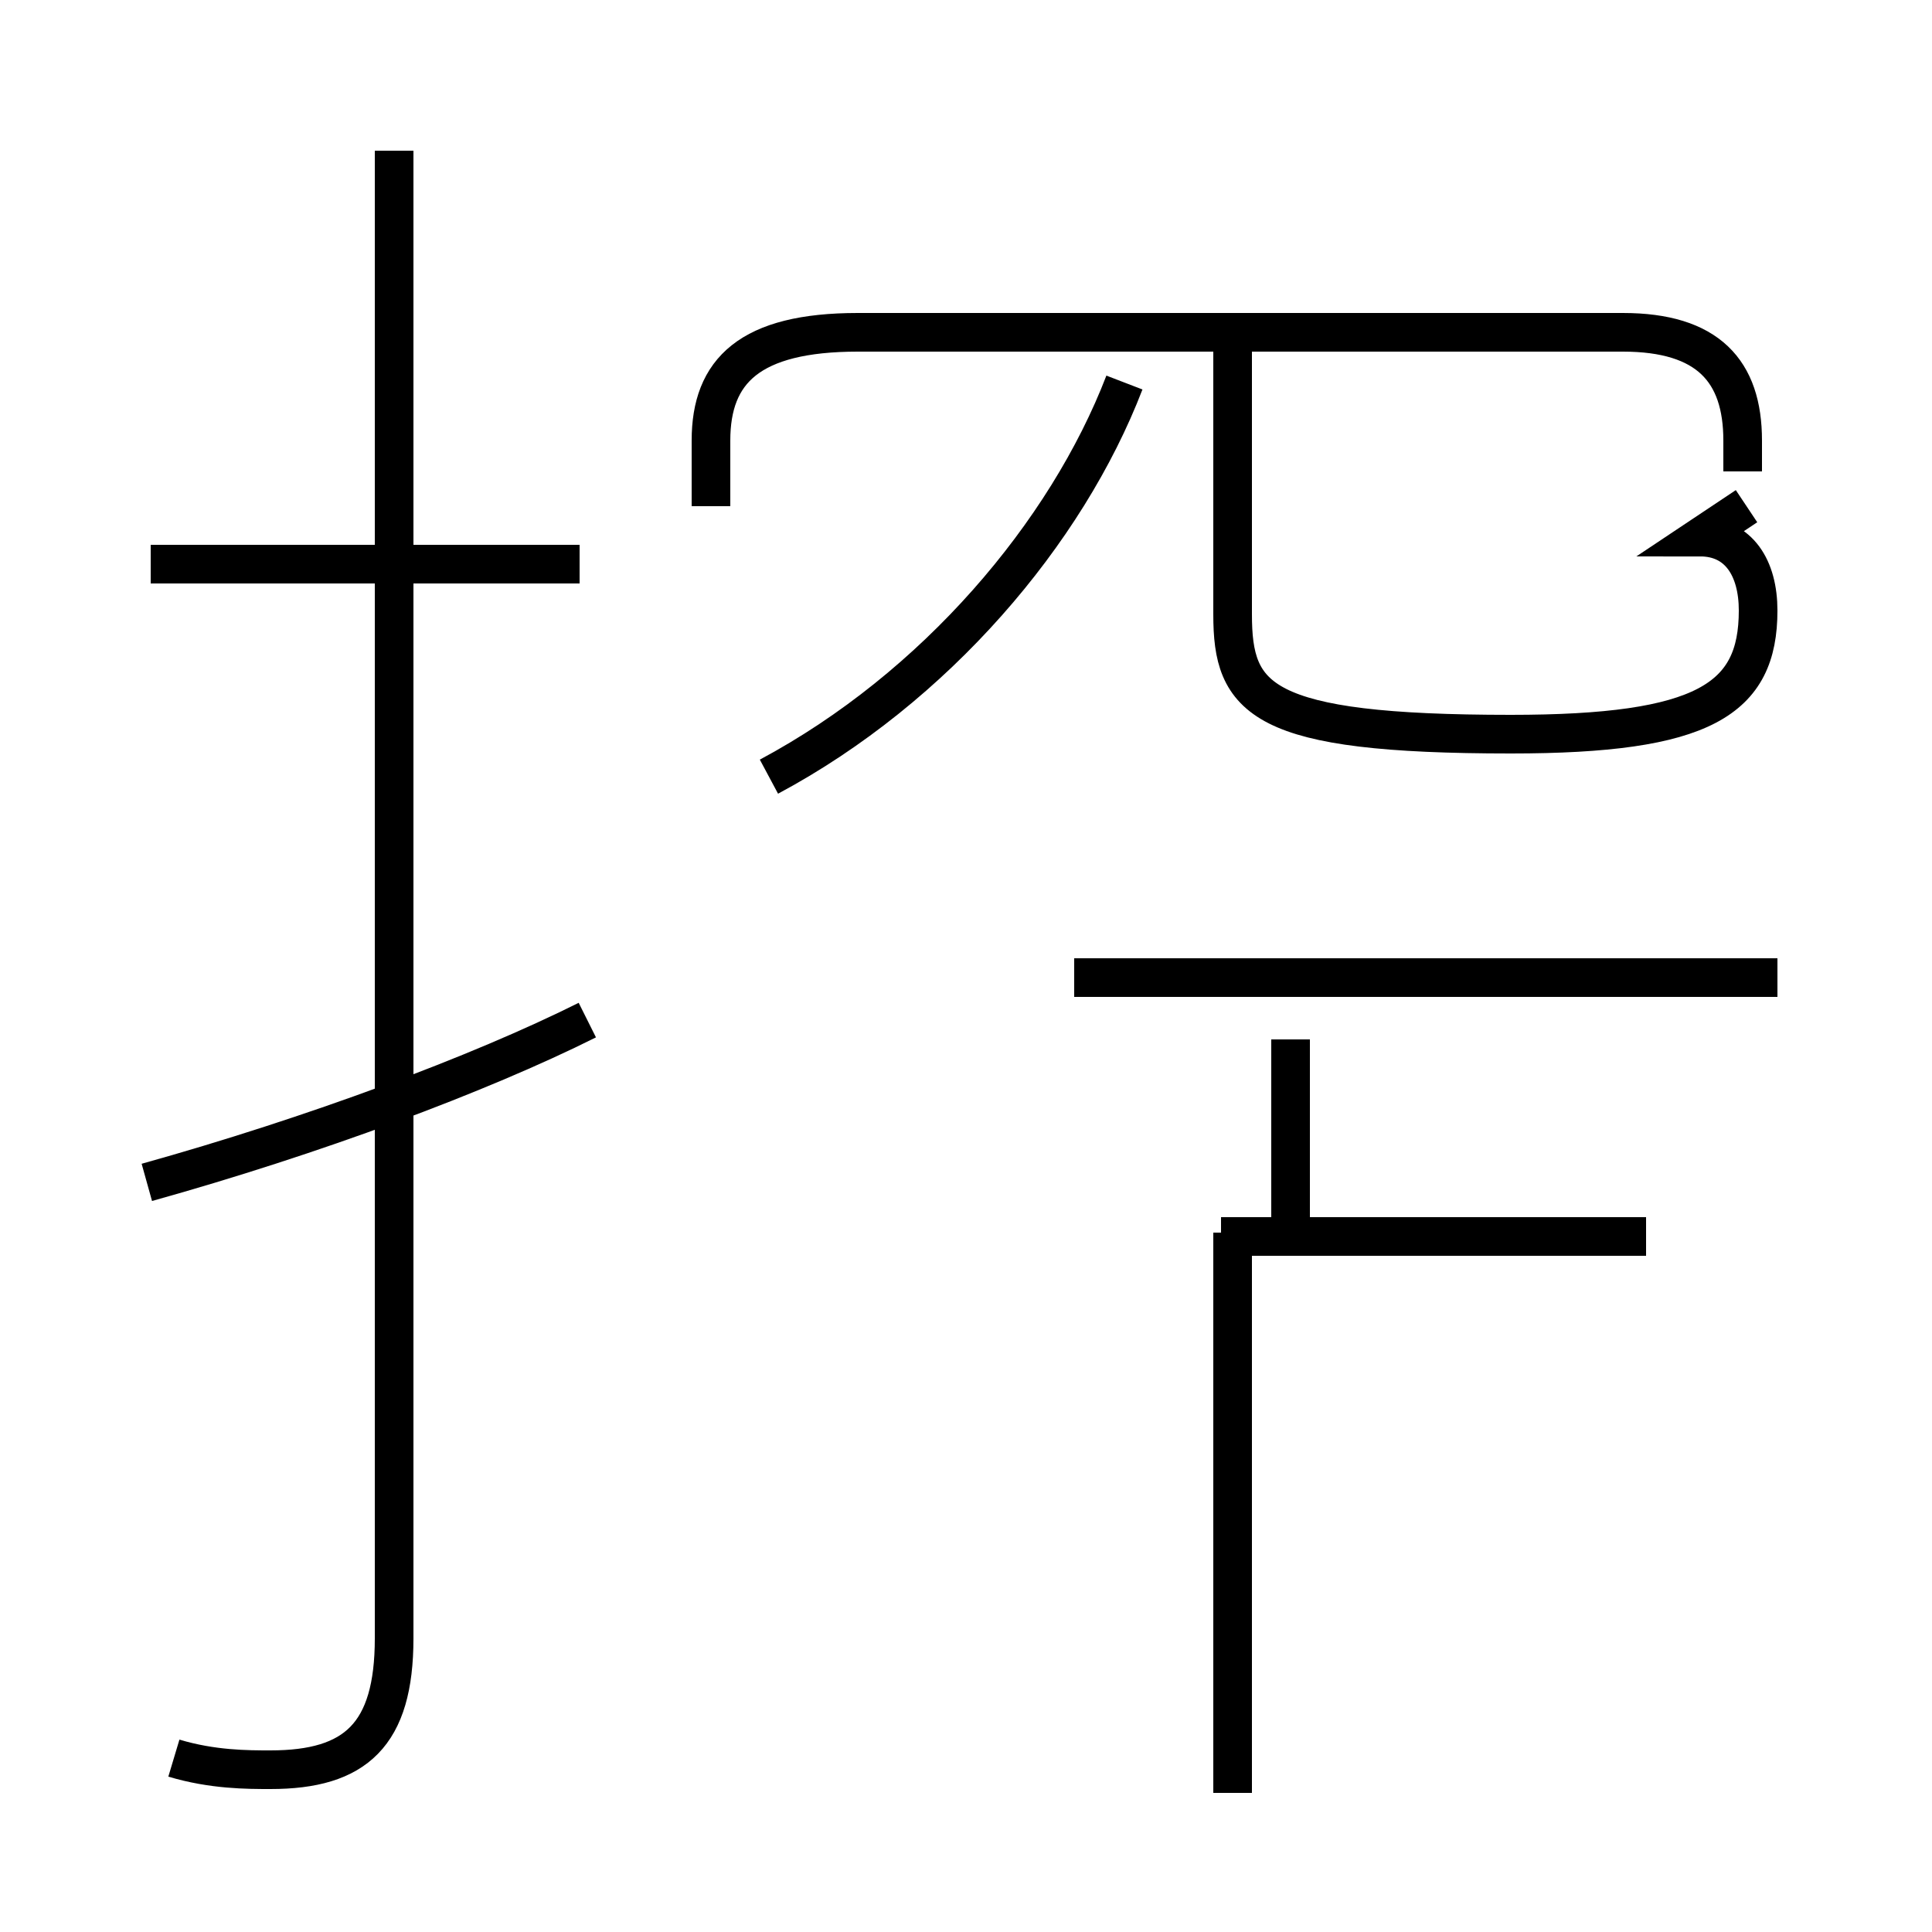 <?xml version='1.0' encoding='utf8'?>
<svg viewBox="0.0 -44.0 50.0 50.0" version="1.1" xmlns="http://www.w3.org/2000/svg">
<rect x="0.0" y="-44.0" width="50.0" height="50.0" fill="#808080" stroke="none"/>
<rect x="-1000" y="-1000" width="2000" height="2000" stroke="white" fill="white"/>
<g style="fill:none; stroke:#000000;  stroke-width:1">
<path d="M 4.5 -1.5 C 5.5 -1.8 6.4 -1.8 7.0 -1.8 C 9.2 -1.8 10.2 -0.9 10.2 1.6 L 10.2 40.1 M 15.0 29.4 L 3.9 29.4 M 3.8 13.4 C 8.1 14.6 12.4 16.2 15.2 17.6 M 19.9 23.9 C 24.2 26.2 27.6 30.2 29.1 34.1 M 45.1 31.8 L 45.1 32.6 C 45.1 34.4 44.2 35.4 42.0 35.4 L 22.2 35.4 C 19.4 35.4 18.4 34.4 18.4 32.6 L 18.4 30.9 M 31.9 35.8 L 31.9 28.1 C 31.9 25.9 32.6 25.0 39.1 25.0 C 44.1 25.0 45.5 25.9 45.5 28.2 C 45.5 29.3 45.0 30.1 44.0 30.1 L 45.2 30.9 M 31.9 -2.4 L 31.9 12.1 M 42.6 12.0 L 31.6 12.0 M 46.0 18.7 L 27.8 18.7 M 33.4 17.1 L 33.4 11.9 " transform="scale(1, -1)" />
</g>
</svg>